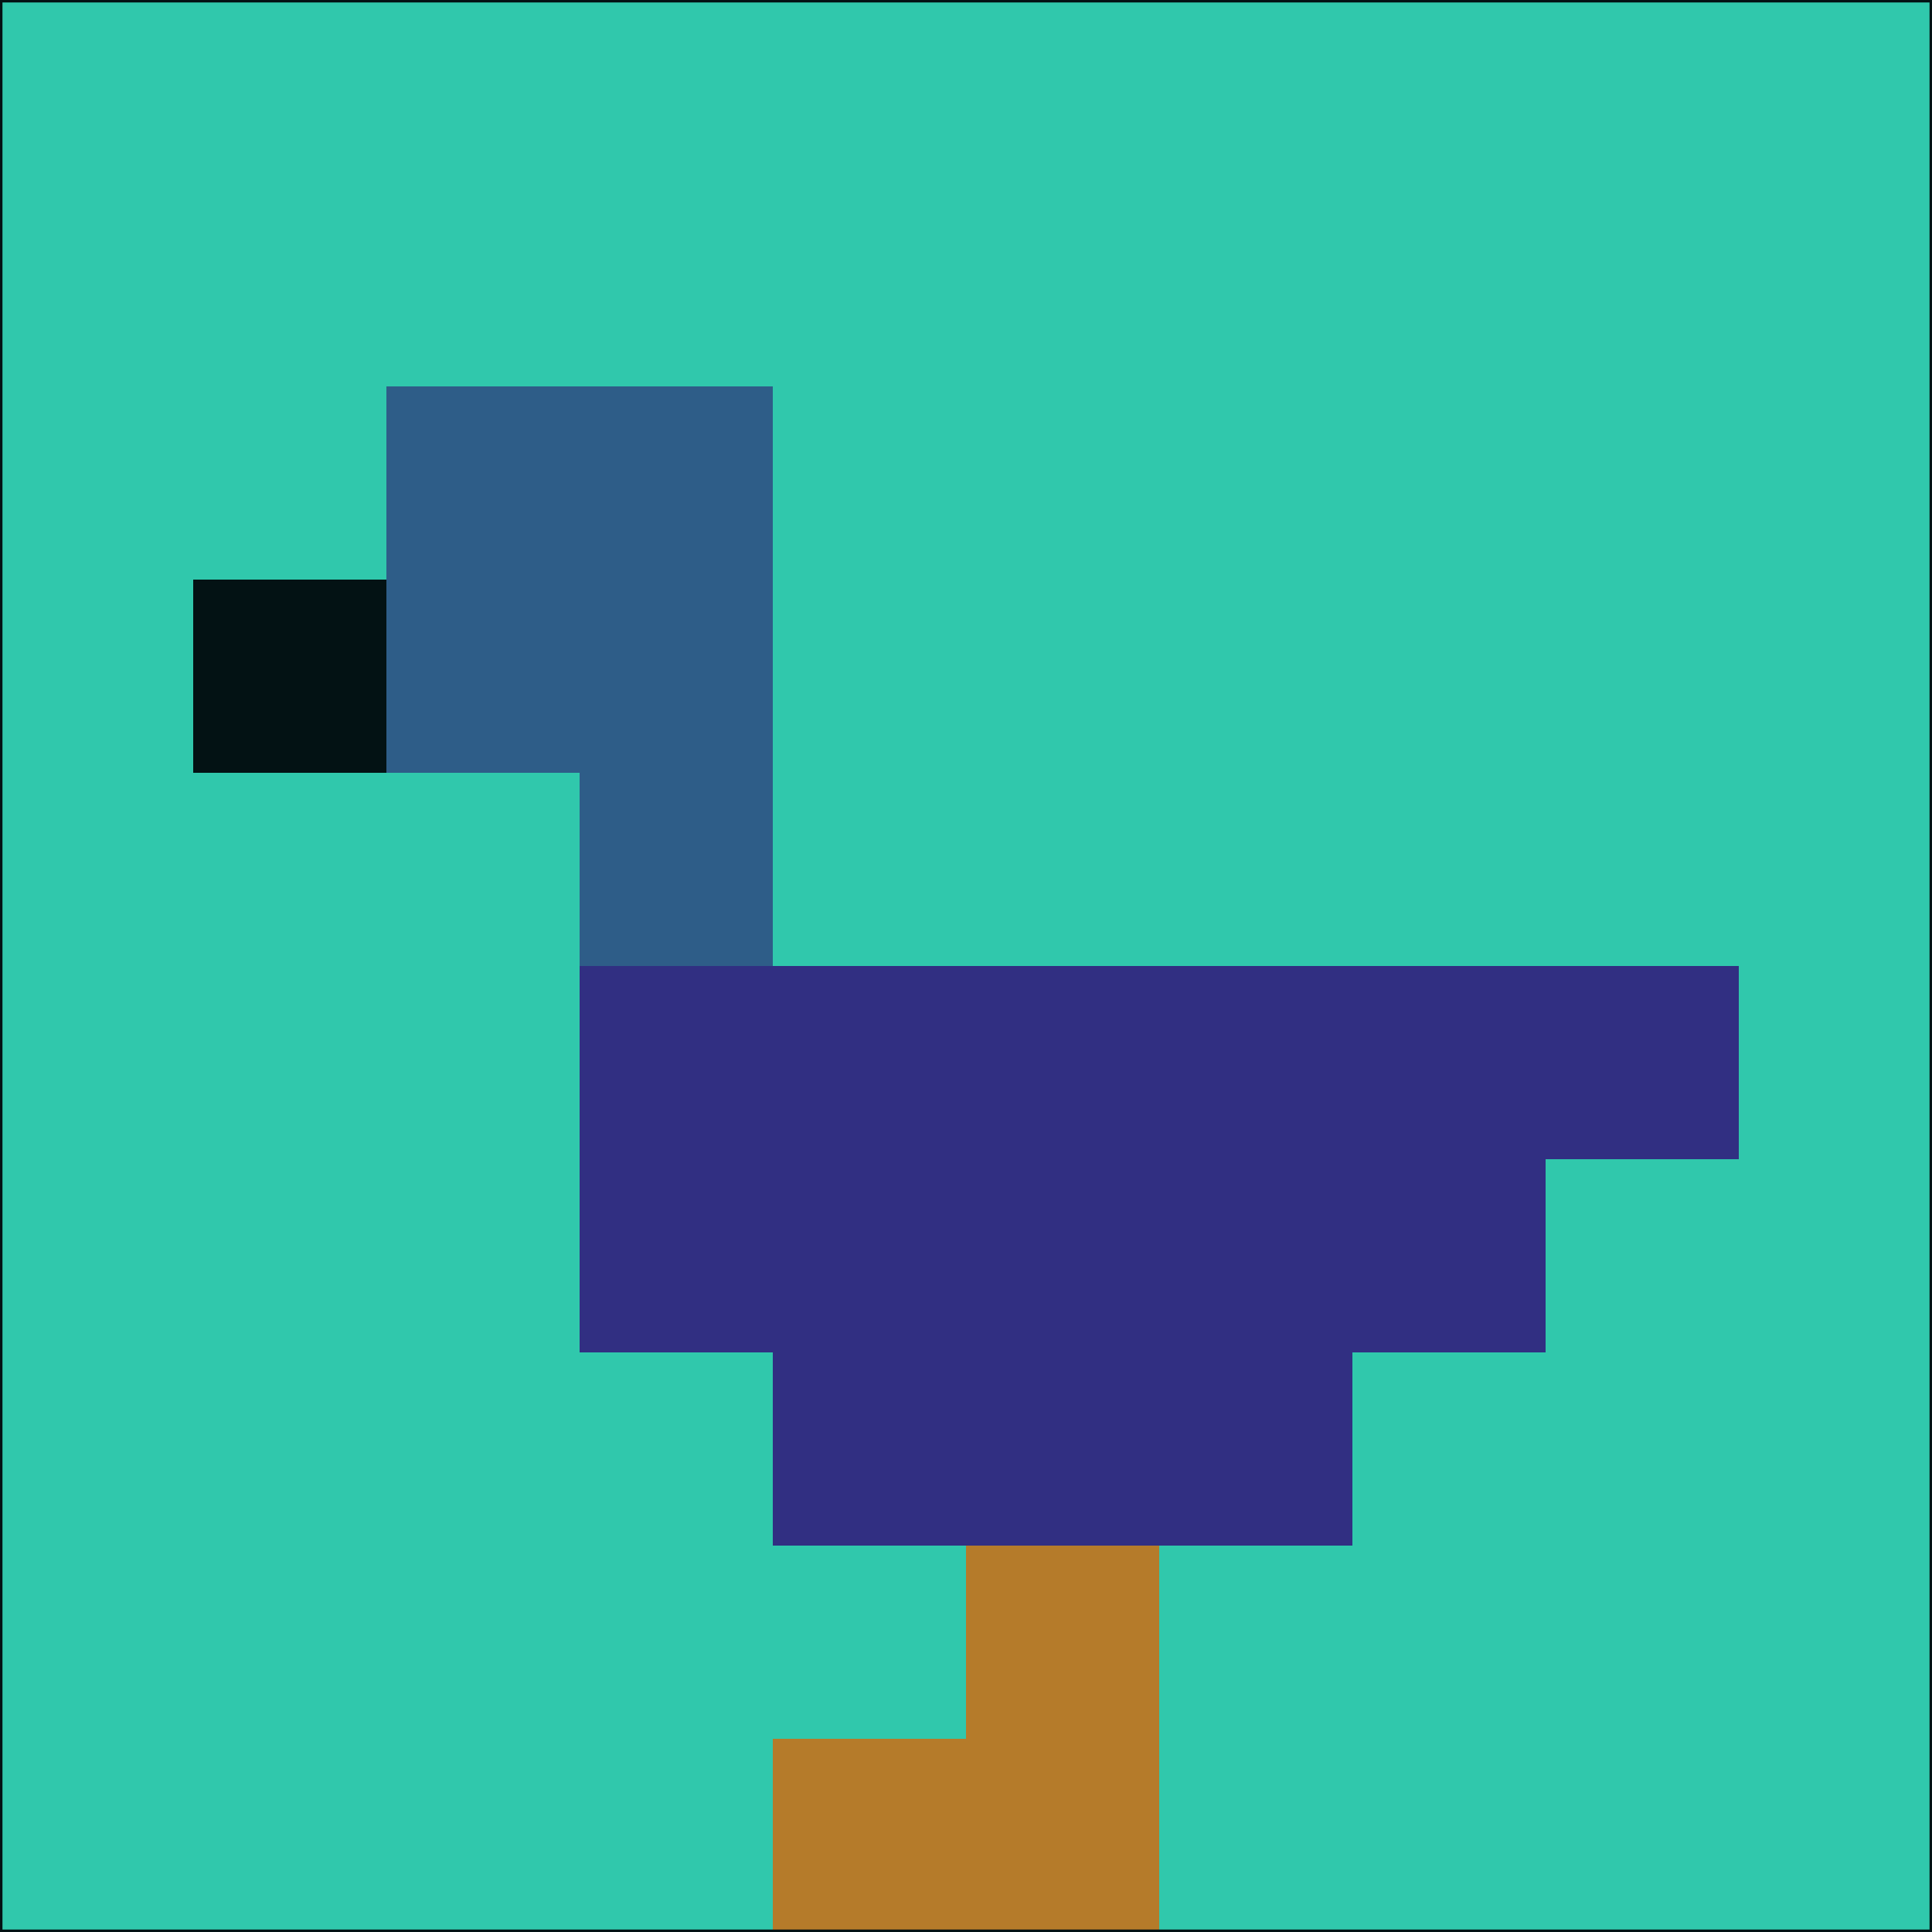 <svg xmlns="http://www.w3.org/2000/svg" version="1.1" width="785" height="785">
  <title>'goose-pfp-694263' by Dmitri Cherniak (Cyberpunk Edition)</title>
  <desc>
    seed=422557
    backgroundColor=#30c8ac
    padding=20
    innerPadding=0
    timeout=500
    dimension=1
    border=false
    Save=function(){return n.handleSave()}
    frame=12

    Rendered at 2024-09-15T22:37:00.350Z
    Generated in 1ms
    Modified for Cyberpunk theme with new color scheme
  </desc>
  <defs/>
  <rect width="100%" height="100%" fill="#30c8ac"/>
  <g>
    <g id="0-0">
      <rect x="0" y="0" height="785" width="785" fill="#30c8ac"/>
      <g>
        <!-- Neon blue -->
        <rect id="0-0-2-2-2-2" x="157" y="157" width="157" height="157" fill="#2e5d88"/>
        <rect id="0-0-3-2-1-4" x="235.5" y="157" width="78.5" height="314" fill="#2e5d88"/>
        <!-- Electric purple -->
        <rect id="0-0-4-5-5-1" x="314" y="392.5" width="392.5" height="78.5" fill="#312f82"/>
        <rect id="0-0-3-5-5-2" x="235.5" y="392.5" width="392.5" height="157" fill="#312f82"/>
        <rect id="0-0-4-5-3-3" x="314" y="392.5" width="235.5" height="235.5" fill="#312f82"/>
        <!-- Neon pink -->
        <rect id="0-0-1-3-1-1" x="78.5" y="235.5" width="78.5" height="78.5" fill="#031214"/>
        <!-- Cyber yellow -->
        <rect id="0-0-5-8-1-2" x="392.5" y="628" width="78.5" height="157" fill="#b57b2a"/>
        <rect id="0-0-4-9-2-1" x="314" y="706.5" width="157" height="78.5" fill="#b57b2a"/>
      </g>
      <rect x="0" y="0" stroke="#031214" stroke-width="2" height="785" width="785" fill="none"/>
    </g>
  </g>
  <script xmlns=""/>
</svg>